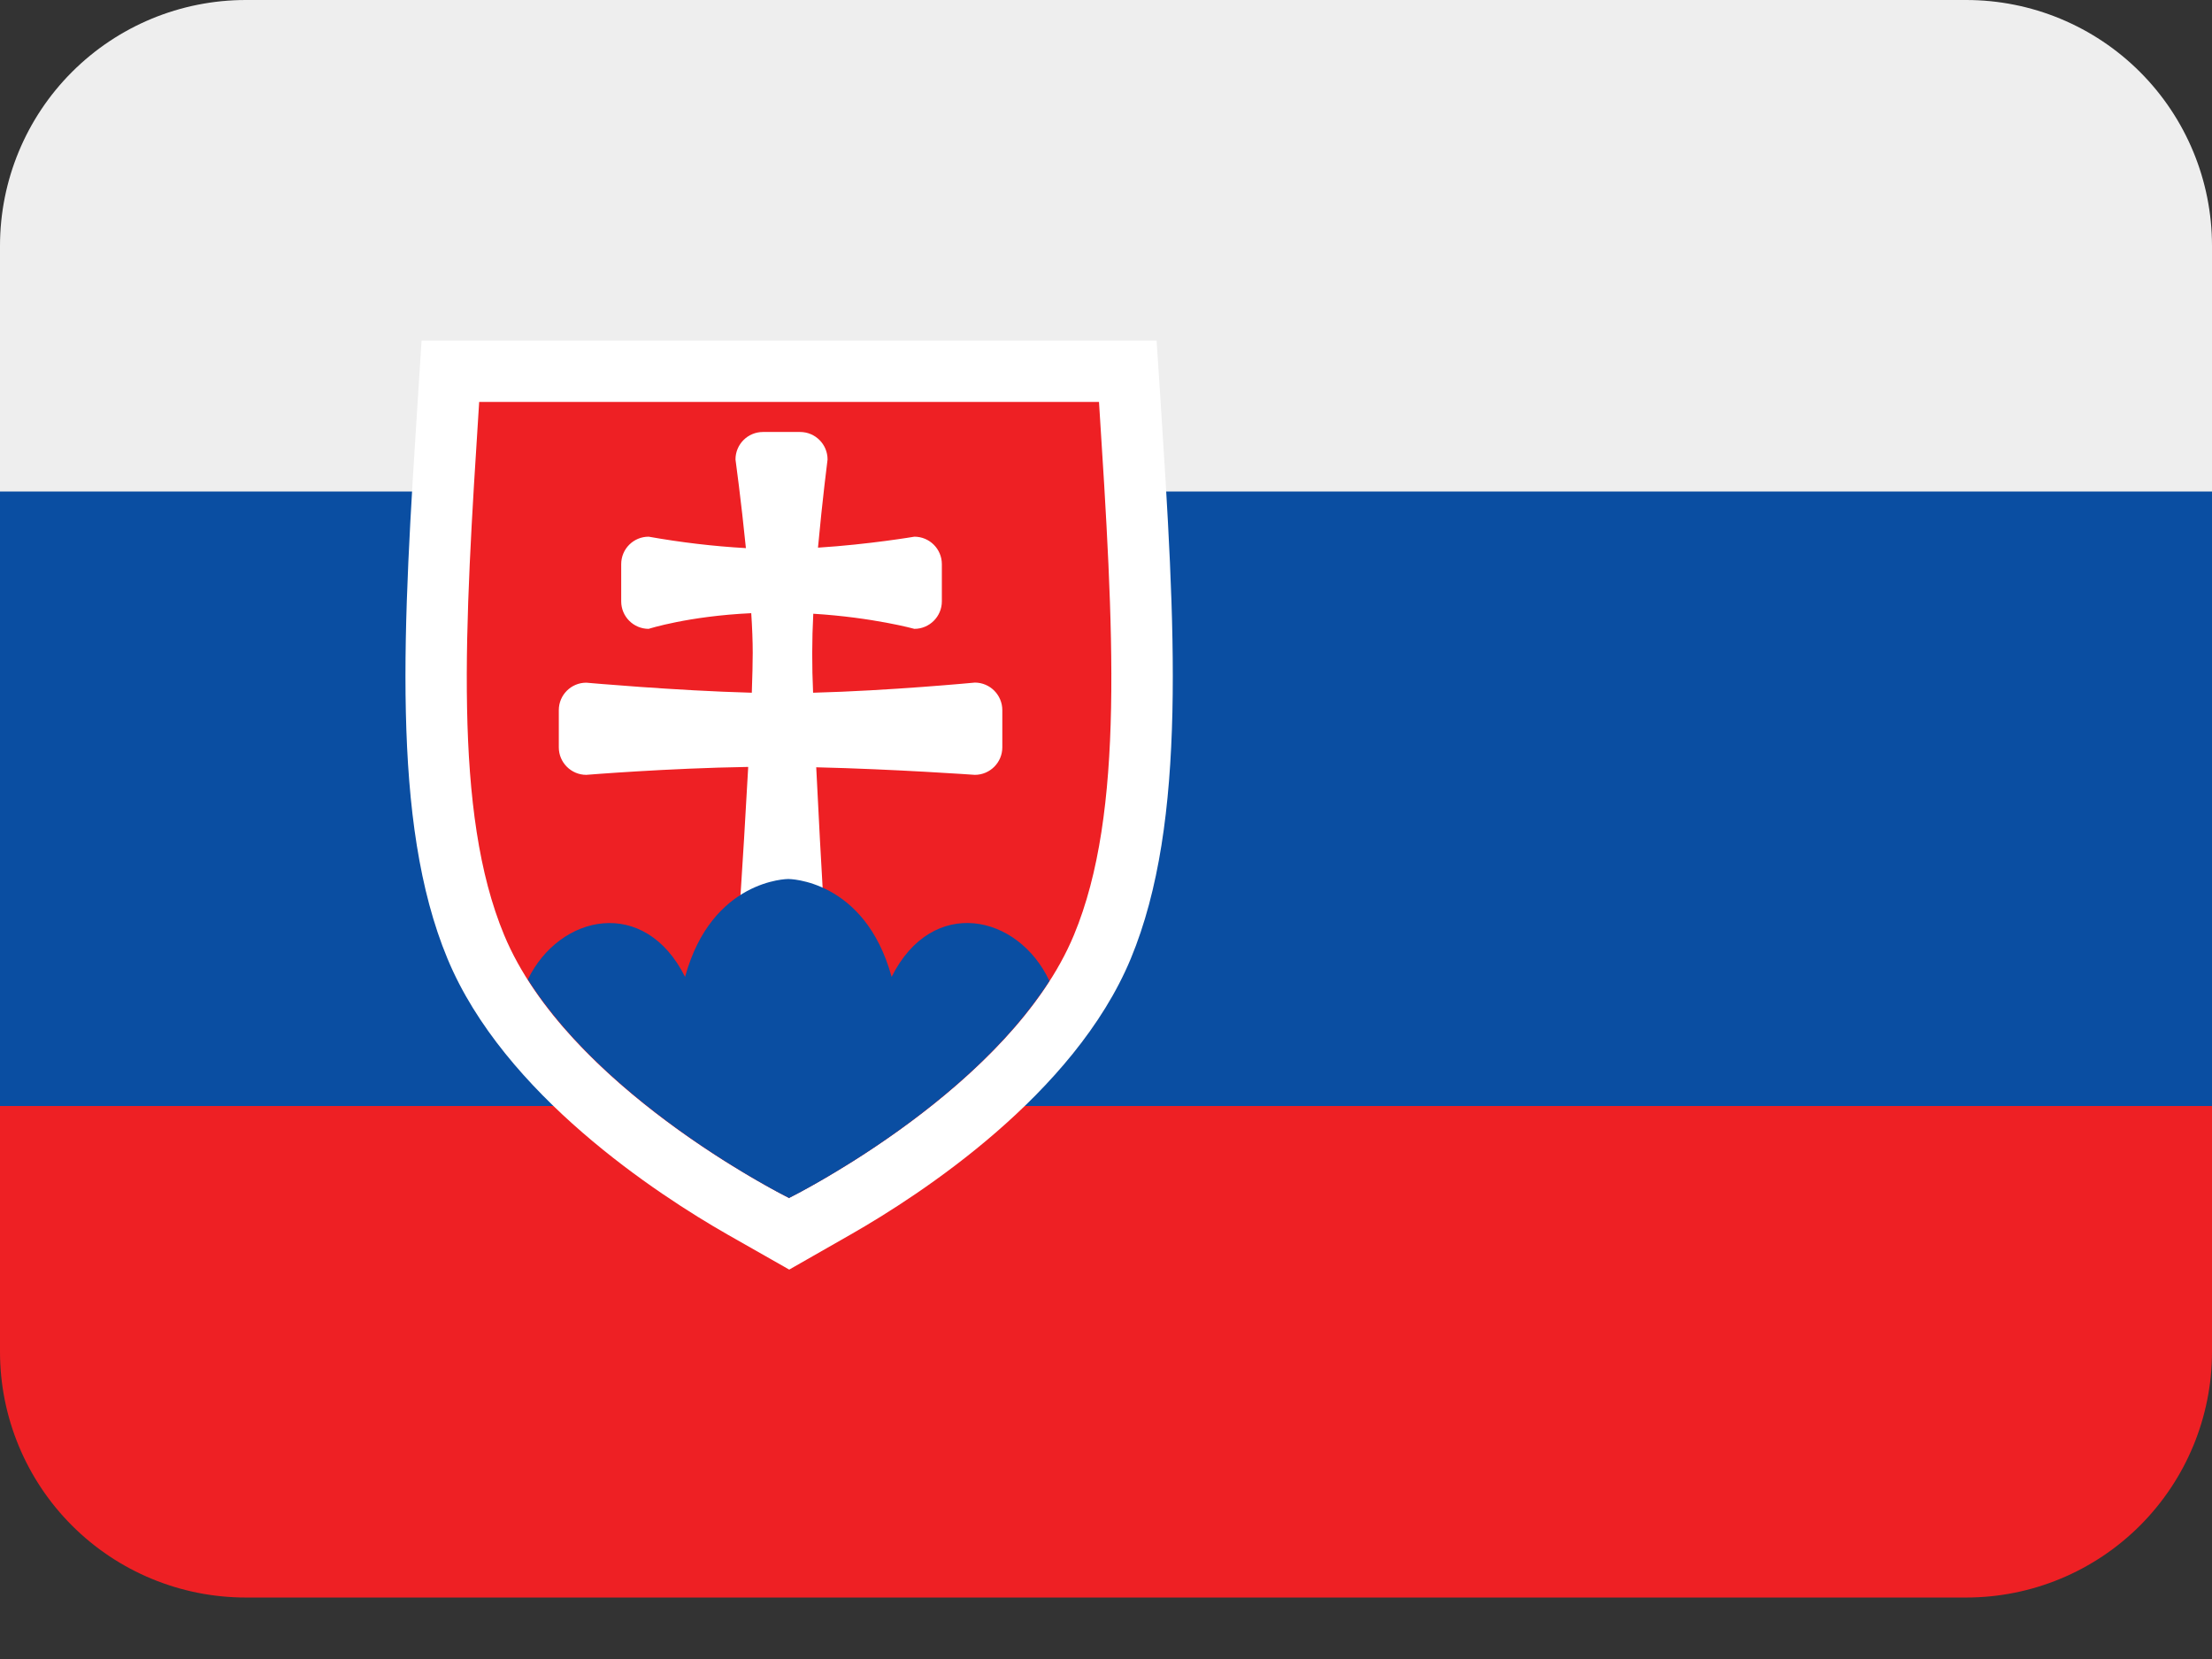 <svg width="24" height="18" viewBox="0 0 24 18" fill="none" xmlns="http://www.w3.org/2000/svg">
<rect x="0" y="0" width="24" height="18" fill="#333333" stroke="none"/>
<path d="M24 14.667V12H0V14.667C0 15.374 0.281 16.052 0.781 16.552C1.281 17.052 1.959 17.333 2.667 17.333H21.333C22.041 17.333 22.719 17.052 23.219 16.552C23.719 16.052 24 15.374 24 14.667Z" fill="#EE2024"/>
<path d="M24 12H0V2.667C0 1.959 0.281 1.281 0.781 0.781C1.281 0.281 1.959 0 2.667 0H21.333C22.041 0 22.719 0.281 23.219 0.781C23.719 1.281 24 1.959 24 2.667V12Z" fill="#EEEEEE"/>
<path d="M0 5.333H24V12H0V5.333Z" fill="#0A4EA2"/>
<path d="M7.891 13.393C7.139 12.963 5.466 11.875 4.855 10.401C4.238 8.917 4.375 6.786 4.534 4.319L4.574 3.695H12.549L12.59 4.319C12.749 6.785 12.886 8.915 12.269 10.401C11.657 11.875 9.985 12.963 9.232 13.393L8.563 13.775L7.891 13.393V13.393Z" fill="white"/>
<path d="M11.924 4.361H5.199C5.04 6.833 4.917 8.815 5.47 10.145C6.151 11.785 8.481 12.959 8.557 12.996V13L8.561 12.998L8.564 13V12.996C8.641 12.958 10.971 11.785 11.652 10.145C12.205 8.815 12.083 6.832 11.924 4.361V4.361Z" fill="#EE2024"/>
<path d="M10.577 7.406C10.577 7.406 9.643 7.495 8.822 7.516C8.809 7.23 8.809 6.944 8.824 6.659C9.473 6.699 9.921 6.823 9.921 6.823C10.085 6.823 10.219 6.689 10.219 6.525V6.121C10.219 5.956 10.085 5.823 9.921 5.823C9.921 5.823 9.428 5.907 8.875 5.942C8.923 5.421 8.979 4.985 8.979 4.985C8.979 4.821 8.846 4.687 8.681 4.687H8.278C8.113 4.687 7.98 4.821 7.98 4.985C7.98 4.985 8.041 5.429 8.093 5.947C7.739 5.927 7.387 5.885 7.038 5.823C6.873 5.823 6.74 5.956 6.74 6.121V6.525C6.74 6.689 6.873 6.823 7.038 6.823C7.038 6.823 7.464 6.685 8.151 6.653C8.161 6.806 8.167 6.955 8.167 7.083C8.167 7.191 8.163 7.342 8.157 7.516C7.329 7.494 6.361 7.407 6.361 7.407C6.197 7.407 6.063 7.54 6.063 7.705V8.109C6.063 8.273 6.197 8.407 6.361 8.407C6.361 8.407 7.241 8.335 8.118 8.321C8.063 9.342 7.98 10.536 7.98 10.536C7.98 10.701 8.113 10.834 8.278 10.834H8.681C8.846 10.834 8.979 10.701 8.979 10.536C8.979 10.536 8.905 9.354 8.856 8.325C9.704 8.345 10.577 8.407 10.577 8.407C10.741 8.407 10.875 8.273 10.875 8.109V7.705C10.875 7.54 10.741 7.406 10.577 7.406V7.406Z" fill="white"/>
<path d="M11.386 10.643C11.047 9.919 10.116 9.715 9.674 10.599C9.382 9.537 8.553 9.537 8.553 9.537C8.553 9.537 7.724 9.537 7.433 10.599C6.994 9.722 6.073 9.917 5.727 10.627C6.603 12.009 8.489 12.963 8.559 12.997V13L8.562 12.998L8.565 13V12.996C8.634 12.962 10.505 12.017 11.386 10.643Z" fill="#0A4EA2"/>
</svg>
